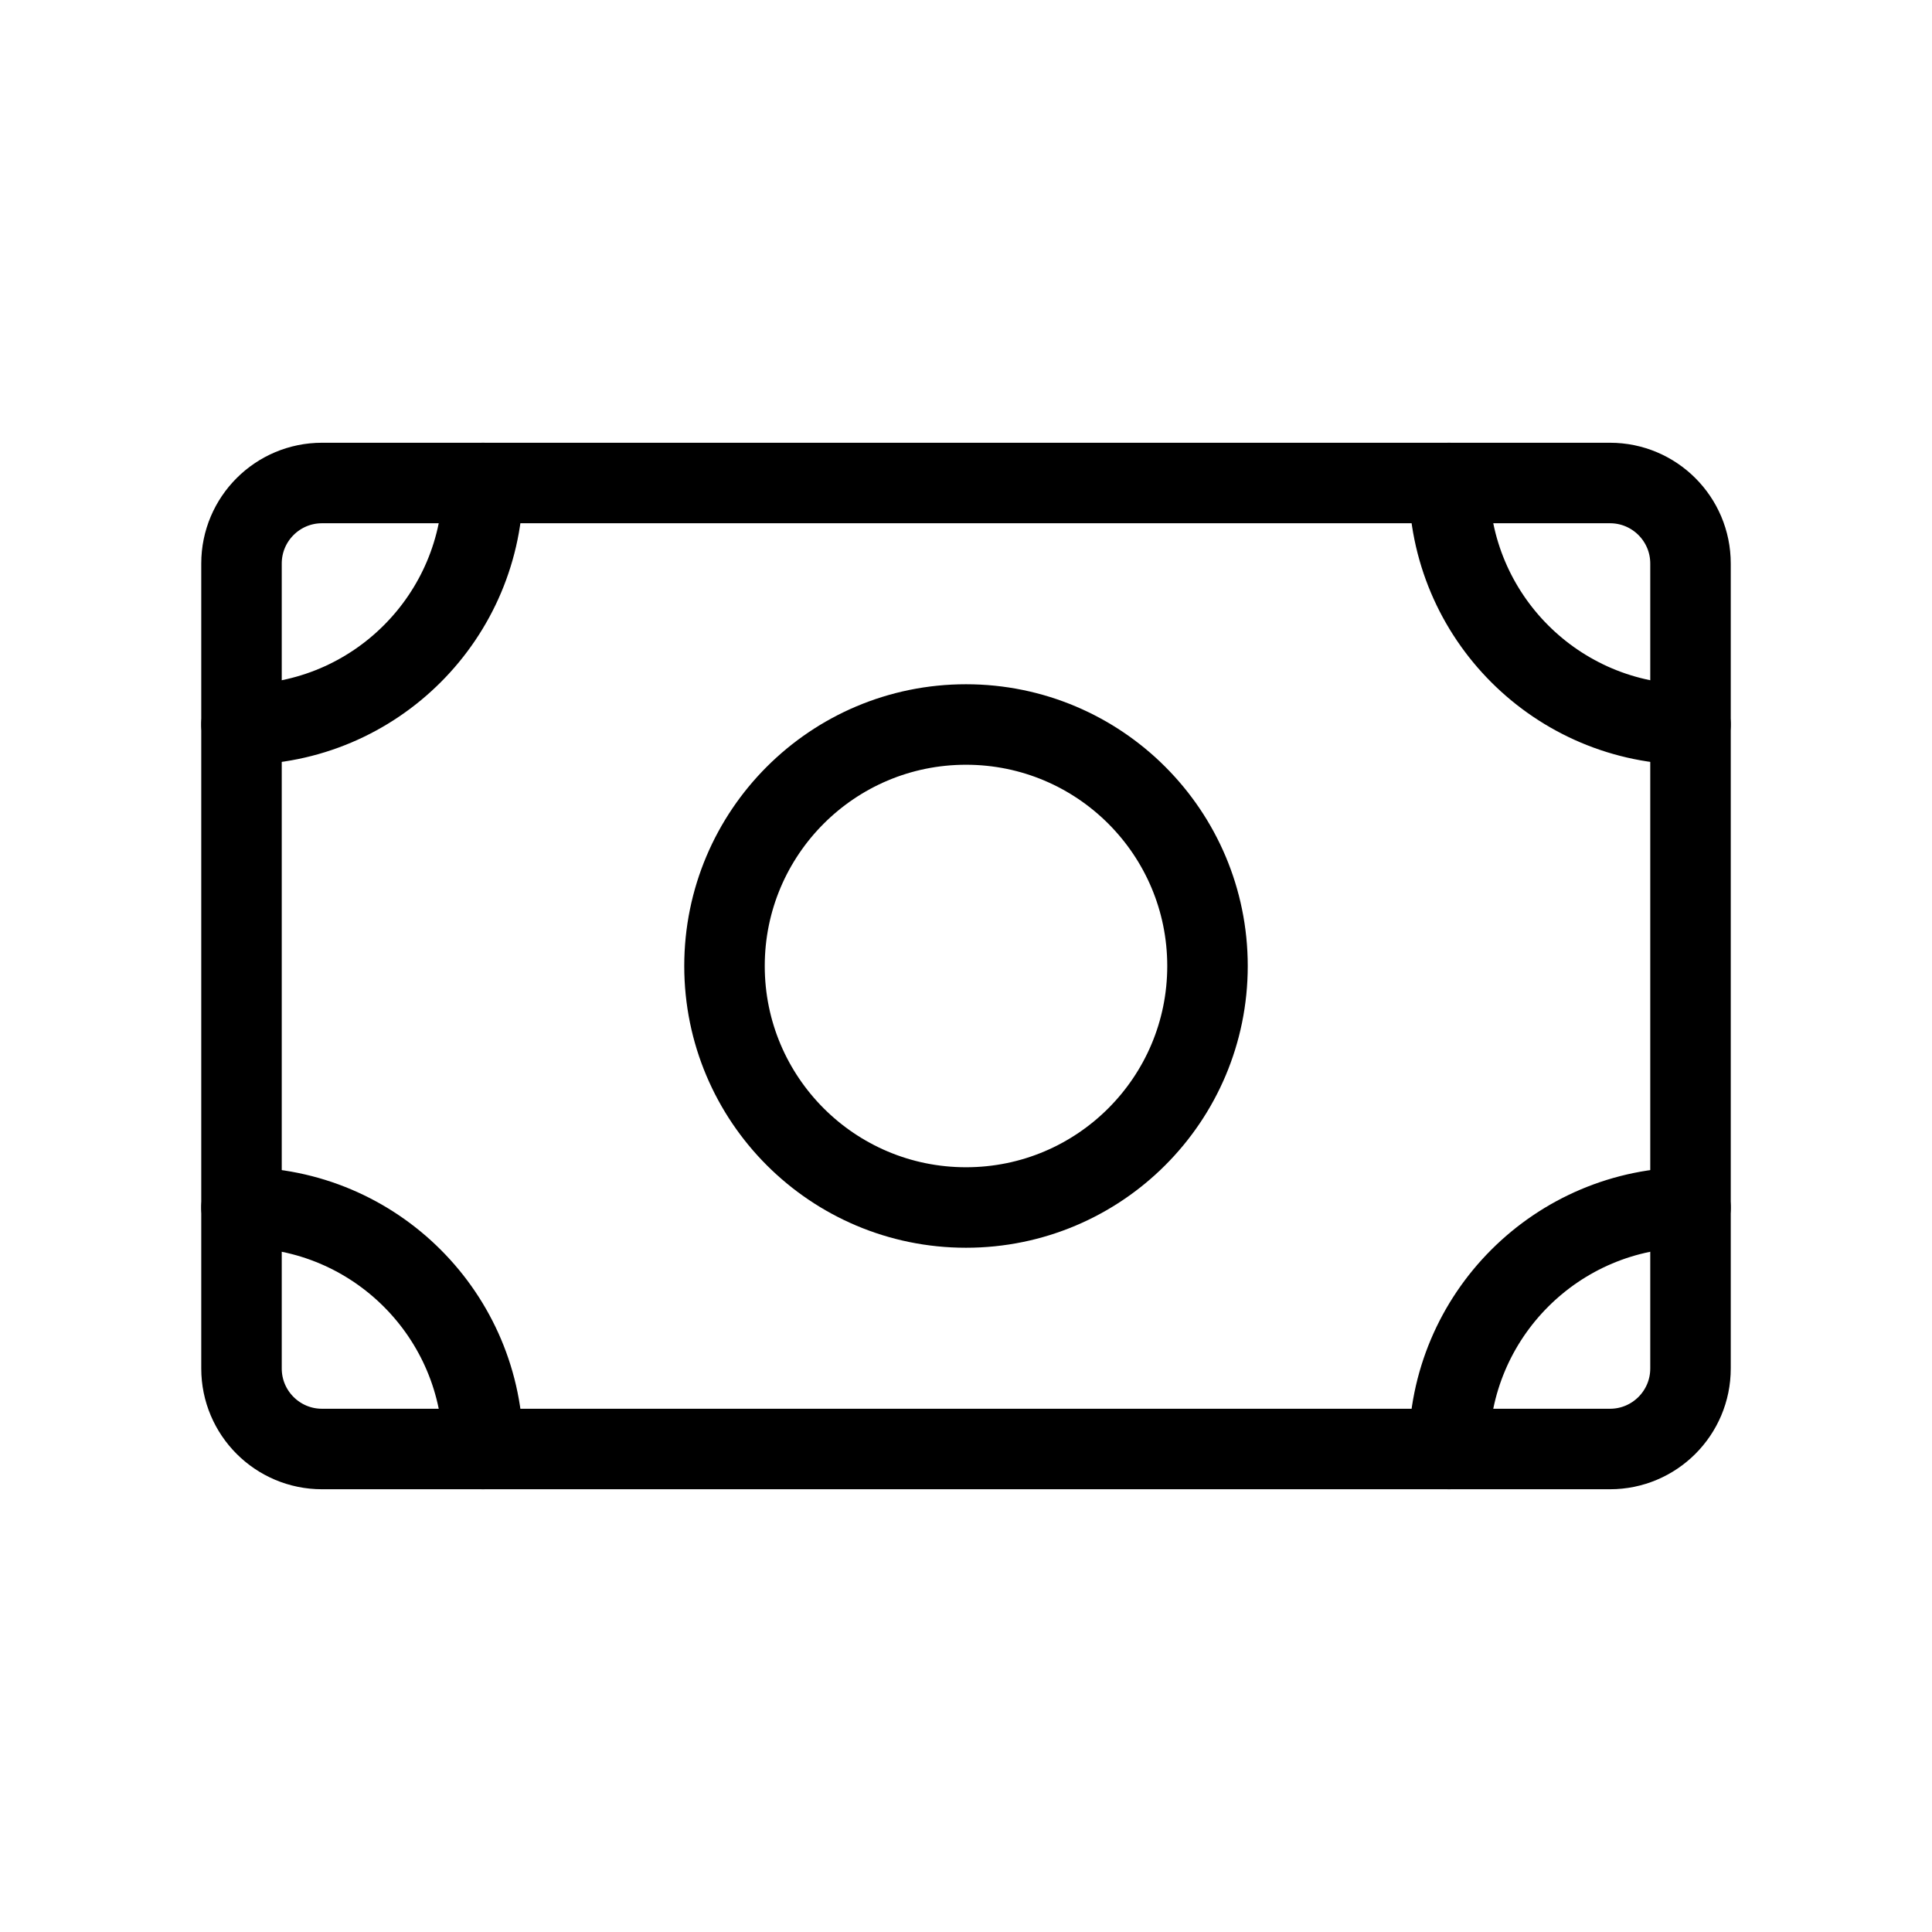 <!-- Generated by IcoMoon.io -->
<svg version="1.1" xmlns="http://www.w3.org/2000/svg" width="24" height="24" viewBox="0 0 24 24">
<title>bill</title>
<path fill="none" stroke="#000" stroke-width="1" stroke-miterlimit="4" stroke-linecap="round" stroke-linejoin="round" d="M4 6h16c0.552 0 1 0.448 1 1v10c0 0.552-0.448 1-1 1h-16c-0.552 0-1-0.448-1-1v-10c0-0.552 0.448-1 1-1z"></path>
<path fill="none" stroke="#000" stroke-width="1" stroke-miterlimit="4" stroke-linecap="round" stroke-linejoin="round" d="M15 12c0 1.657-1.343 3-3 3s-3-1.343-3-3c0-1.657 1.343-3 3-3s3 1.343 3 3z"></path>
<path fill="none" stroke="#000" stroke-width="1" stroke-miterlimit="4" stroke-linecap="round" stroke-linejoin="round" d="M6 6c0 1.657-1.343 3-3 3v0"></path>
<path fill="none" stroke="#000" stroke-width="1" stroke-miterlimit="4" stroke-linecap="round" stroke-linejoin="round" d="M3 15c1.657 0 3 1.343 3 3v0"></path>
<path fill="none" stroke="#000" stroke-width="1" stroke-miterlimit="4" stroke-linecap="round" stroke-linejoin="round" d="M18 18c0-1.657 1.343-3 3-3v0"></path>
<path fill="none" stroke="#000" stroke-width="1" stroke-miterlimit="4" stroke-linecap="round" stroke-linejoin="round" d="M21 9c-1.657 0-3-1.343-3-3v0"></path>
</svg>
